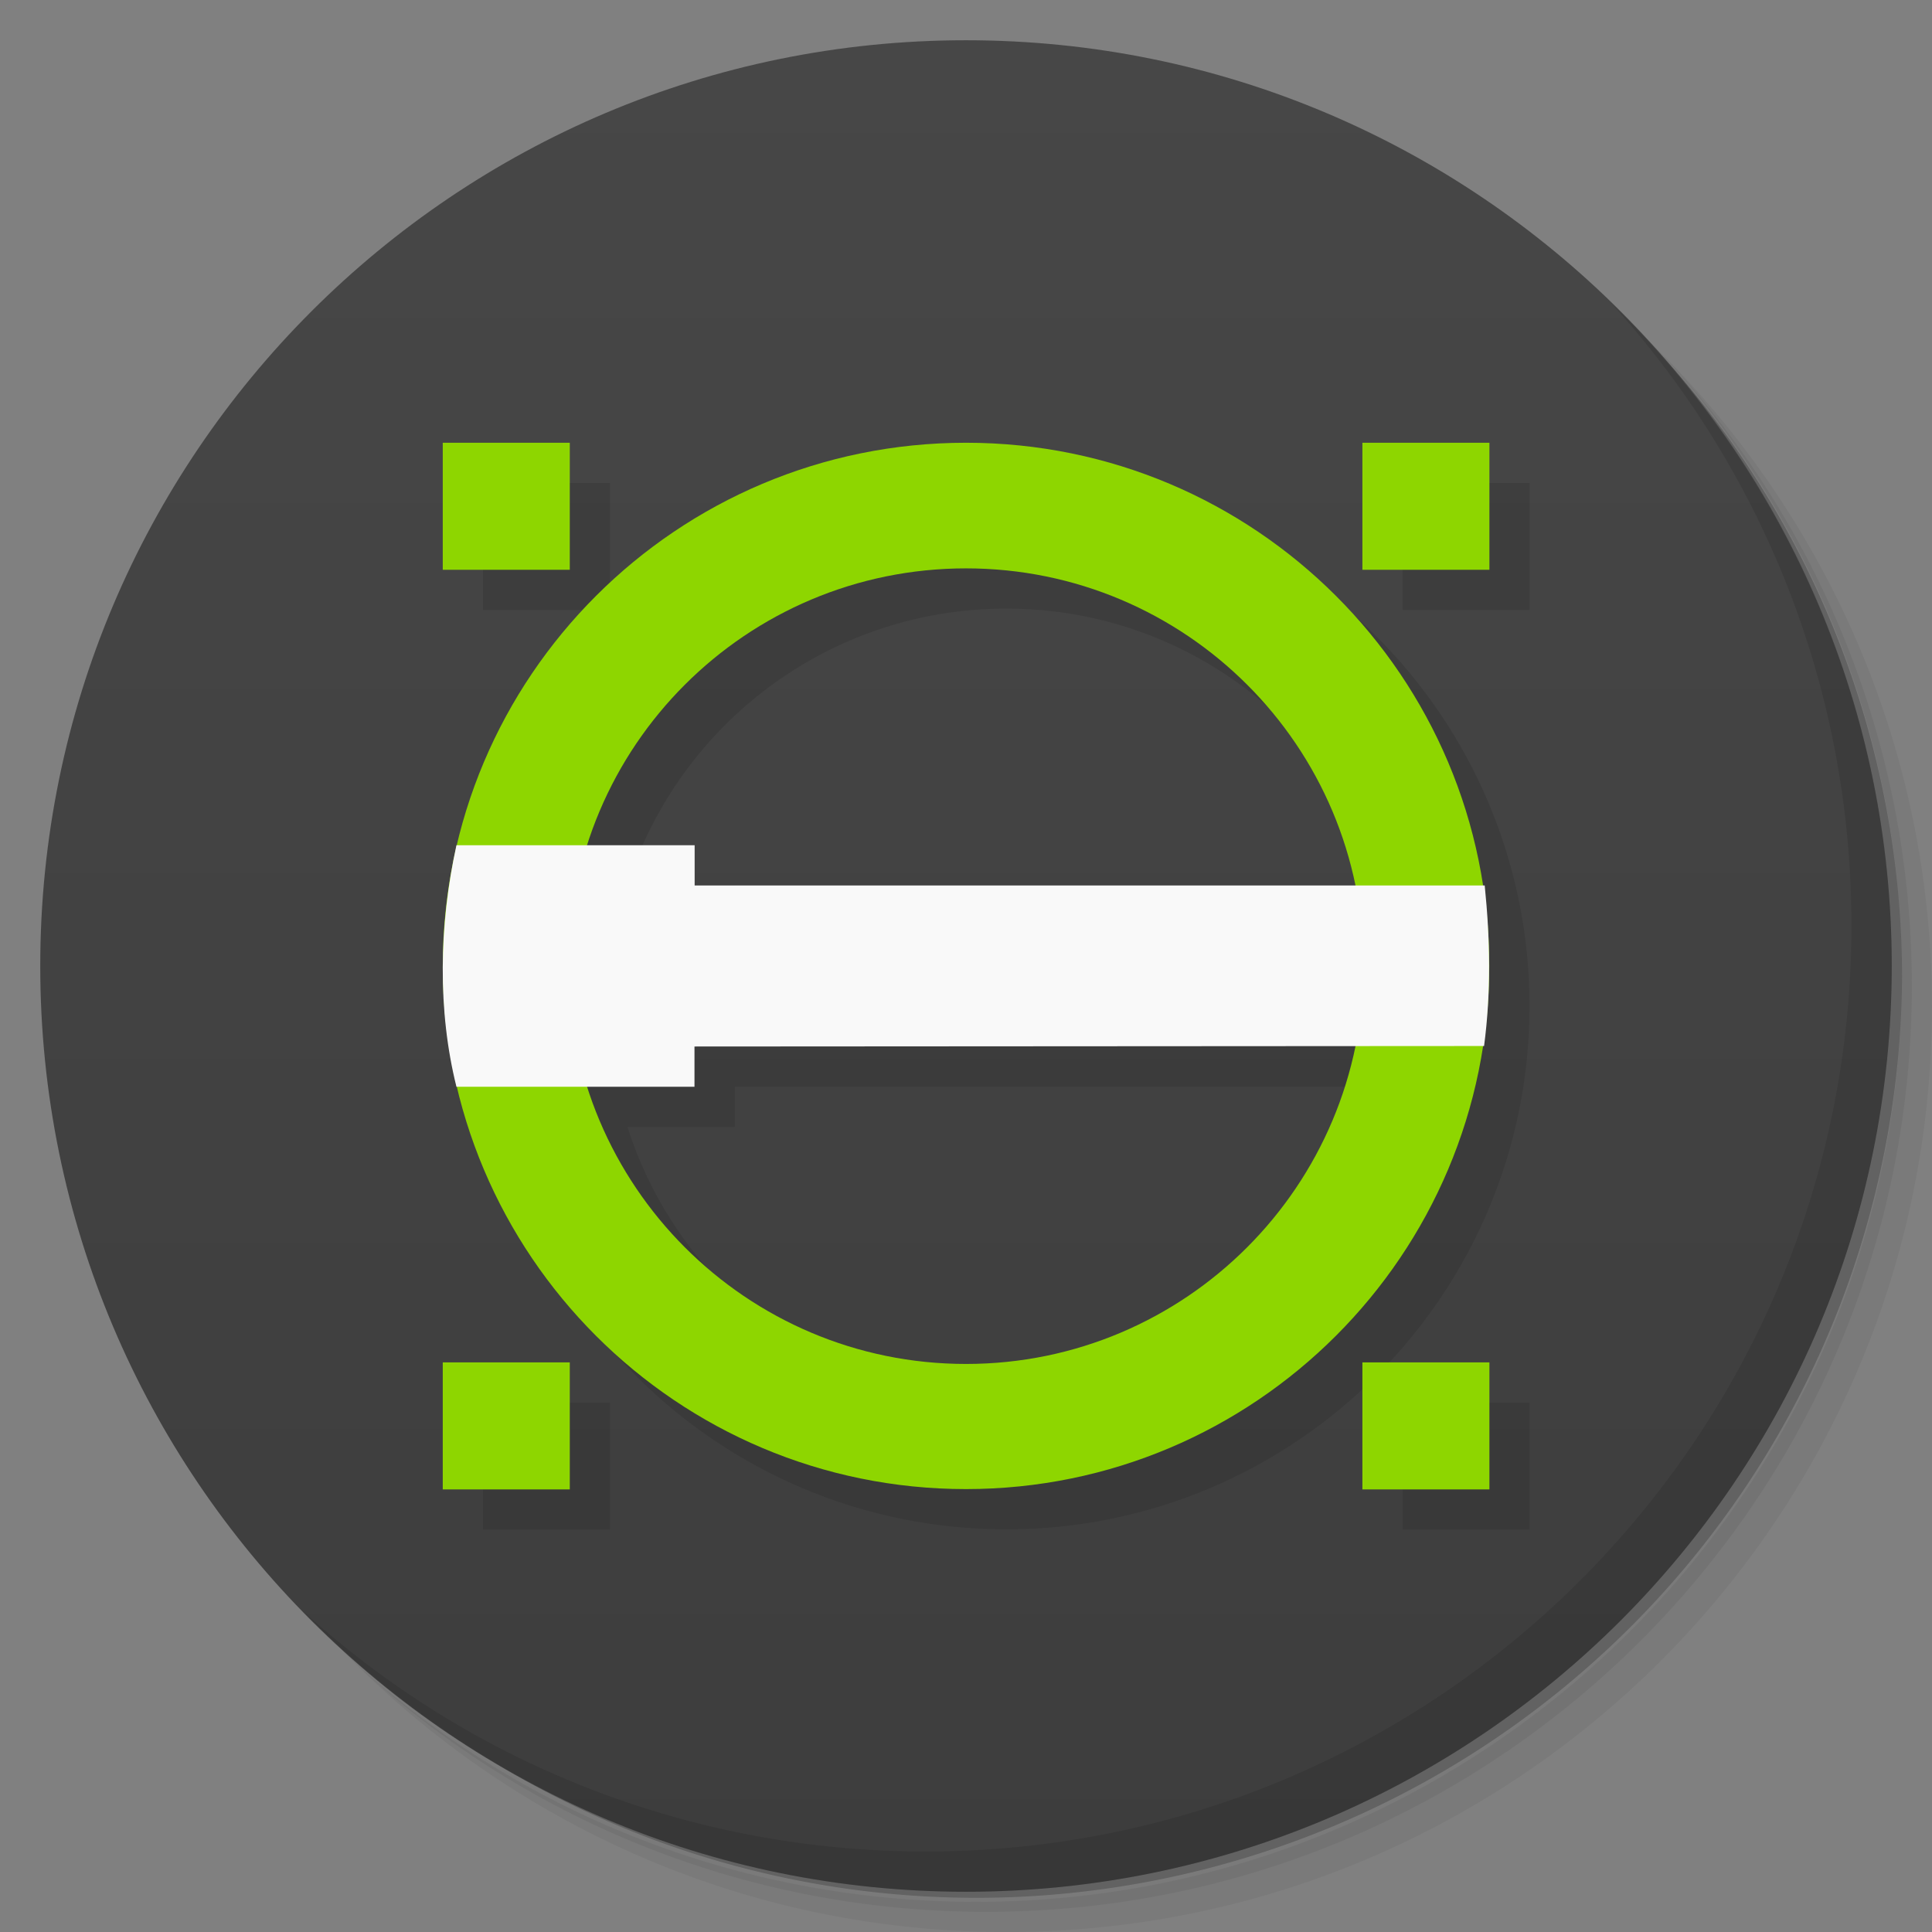 <svg xmlns="http://www.w3.org/2000/svg" viewBox="0 0 48 48">
 <rect x="0" y="0" width="48" height="48" fill="#808080" stroke="none"/>
 <defs>
  <linearGradient id="linearGradient3764" x1="1" x2="47" gradientUnits="userSpaceOnUse" gradientTransform="matrix(0,-1,1,0,-1.5e-6,48)">
   <stop style="stop-color:#3d3d3d;stop-opacity:1"/>
   <stop offset="1" style="stop-color:#474747;stop-opacity:1"/>
  </linearGradient>
 </defs>
 <g>
  <path d="m 36.31 5 c 5.859 4.062 9.688 10.831 9.688 18.5 c 0 12.426 -10.07 22.5 -22.5 22.5 c -7.669 0 -14.438 -3.828 -18.5 -9.688 c 1.037 1.822 2.306 3.499 3.781 4.969 c 4.085 3.712 9.514 5.969 15.469 5.969 c 12.703 0 23 -10.298 23 -23 c 0 -5.954 -2.256 -11.384 -5.969 -15.469 c -1.469 -1.475 -3.147 -2.744 -4.969 -3.781 z m 4.969 3.781 c 3.854 4.113 6.219 9.637 6.219 15.719 c 0 12.703 -10.297 23 -23 23 c -6.081 0 -11.606 -2.364 -15.719 -6.219 c 4.16 4.144 9.883 6.719 16.219 6.719 c 12.703 0 23 -10.298 23 -23 c 0 -6.335 -2.575 -12.06 -6.719 -16.219 z" style="opacity:0.05"/>
  <path d="m 41.28 8.781 c 3.712 4.085 5.969 9.514 5.969 15.469 c 0 12.703 -10.297 23 -23 23 c -5.954 0 -11.384 -2.256 -15.469 -5.969 c 4.113 3.854 9.637 6.219 15.719 6.219 c 12.703 0 23 -10.298 23 -23 c 0 -6.081 -2.364 -11.606 -6.219 -15.719 z" style="opacity:0.1"/>
  <path d="m 31.25 2.375 c 8.615 3.154 14.75 11.417 14.75 21.13 c 0 12.426 -10.07 22.5 -22.5 22.5 c -9.708 0 -17.971 -6.135 -21.12 -14.75 a 23 23 0 0 0 44.875 -7 a 23 23 0 0 0 -16 -21.875 z" style="opacity:0.2"/>
 </g>
 <g>
  <path d="m 24 1 c 12.703 0 23 10.297 23 23 c 0 12.703 -10.297 23 -23 23 -12.703 0 -23 -10.297 -23 -23 0 -12.703 10.297 -23 23 -23 z" style="fill:url(#linearGradient3764);fill-opacity:1"/>
 </g>
 <g>
  <g>
   <g transform="translate(1,1)">
    <g style="opacity:0.1">
     <!-- color: #474747 -->
     <g>
      <path d="m 25 12 c -7.18 0 -13 5.813 -13 12.996 c 0 7.18 5.82 13 13 13 c 7.176 0 13 -5.824 13 -13 c 0 -7.184 -5.824 -12.996 -13 -12.996 z m 0 3.121 c 4.773 0 8.752 3.381 9.676 7.879 l -16.418 0 l 0 -1 l -2.672 0 c 1.269 -3.99 5 -6.879 9.414 -6.879 z m 9.678 11.869 c -0.922 4.504 -4.904 7.896 -9.678 7.896 c -4.41 0 -8.142 -2.894 -9.412 -6.887 l 2.666 0 l 0 -1 l 16.424 -0.001 z" transform="translate(-1,-1)"/>
      <path d="m 33.848 11 l 3.156 0 l 0 3.156 l -3.156 0 m 0 -3.156" style="fill:#000;fill-opacity:1;stroke:none;fill-rule:nonzero"/>
      <path d="m 33.848 33.848 l 3.156 0 l 0 3.156 l -3.156 0 m 0 -3.156" style="fill:#000;fill-opacity:1;stroke:none;fill-rule:nonzero"/>
      <path d="m 11 11 l 3.156 0 l 0 3.156 l -3.156 0 m 0 -3.156" style="fill:#000;fill-opacity:1;stroke:none;fill-rule:nonzero"/>
      <path d="m 11 33.848 l 3.156 0 l 0 3.156 l -3.156 0 m 0 -3.156" style="fill:#000;fill-opacity:1;stroke:none;fill-rule:nonzero"/>
     </g>
    </g>
   </g>
  </g>
 </g>
 <g transform="translate(2.2427365e-4,0)">
  <g>
   <!-- color: #474747 -->
   <g>
    <path d="m 24,11 c -7.18,0 -13,5.813 -13,12.996 0,7.18 5.82,13 13,13 7.176,0 13,-5.824 13,-13 C 37,16.812 31.176,11 24,11 m 0,3.121 c 5.457,0 9.879,4.418 9.879,9.875 0,5.457 -4.422,9.891 -9.879,9.891 -5.457,0 -9.879,-4.43 -9.879,-9.891 0,-5.457 4.422,-9.875 9.879,-9.875 m 0,0" style="fill:#8ed600;fill-opacity:1;stroke:none;fill-rule:nonzero"/>
    <path d="m 11.34,21 c -0.438,2 -0.469,4.125 0,6 l 5.914,0 0,-1 19.617,-0.012 C 37.047,24.656 37.023,23.332 36.887,22 l -19.629,0 0,-1 m -5.918,0" style="fill:#f9f9f9;fill-opacity:1;stroke:none;fill-rule:nonzero"/>
    <path d="m 33.848 11 3.156 0 0 3.156 -3.156 0 m 0 -3.156" style="fill:#8ed600;fill-opacity:1;stroke:none;fill-rule:nonzero"/>
    <path d="m 33.848 33.848 3.156 0 0 3.156 -3.156 0 m 0 -3.156" style="fill:#8ed600;fill-opacity:1;stroke:none;fill-rule:nonzero"/>
    <path d="m 11,11 3.156,0 0,3.156 -3.156,0 M 11,11" style="fill:#8ed600;fill-opacity:1;stroke:none;fill-rule:nonzero"/>
    <path d="m 11 33.848 3.156 0 0 3.156 -3.156 0 m 0 -3.156" style="fill:#8ed600;fill-opacity:1;stroke:none;fill-rule:nonzero"/>
   </g>
  </g>
 </g>
 <g>
  <path d="m 40.03 7.531 c 3.712 4.084 5.969 9.514 5.969 15.469 0 12.703 -10.297 23 -23 23 c -5.954 0 -11.384 -2.256 -15.469 -5.969 4.178 4.291 10.01 6.969 16.469 6.969 c 12.703 0 23 -10.298 23 -23 0 -6.462 -2.677 -12.291 -6.969 -16.469 z" style="opacity:0.1"/>
 </g>
</svg>
